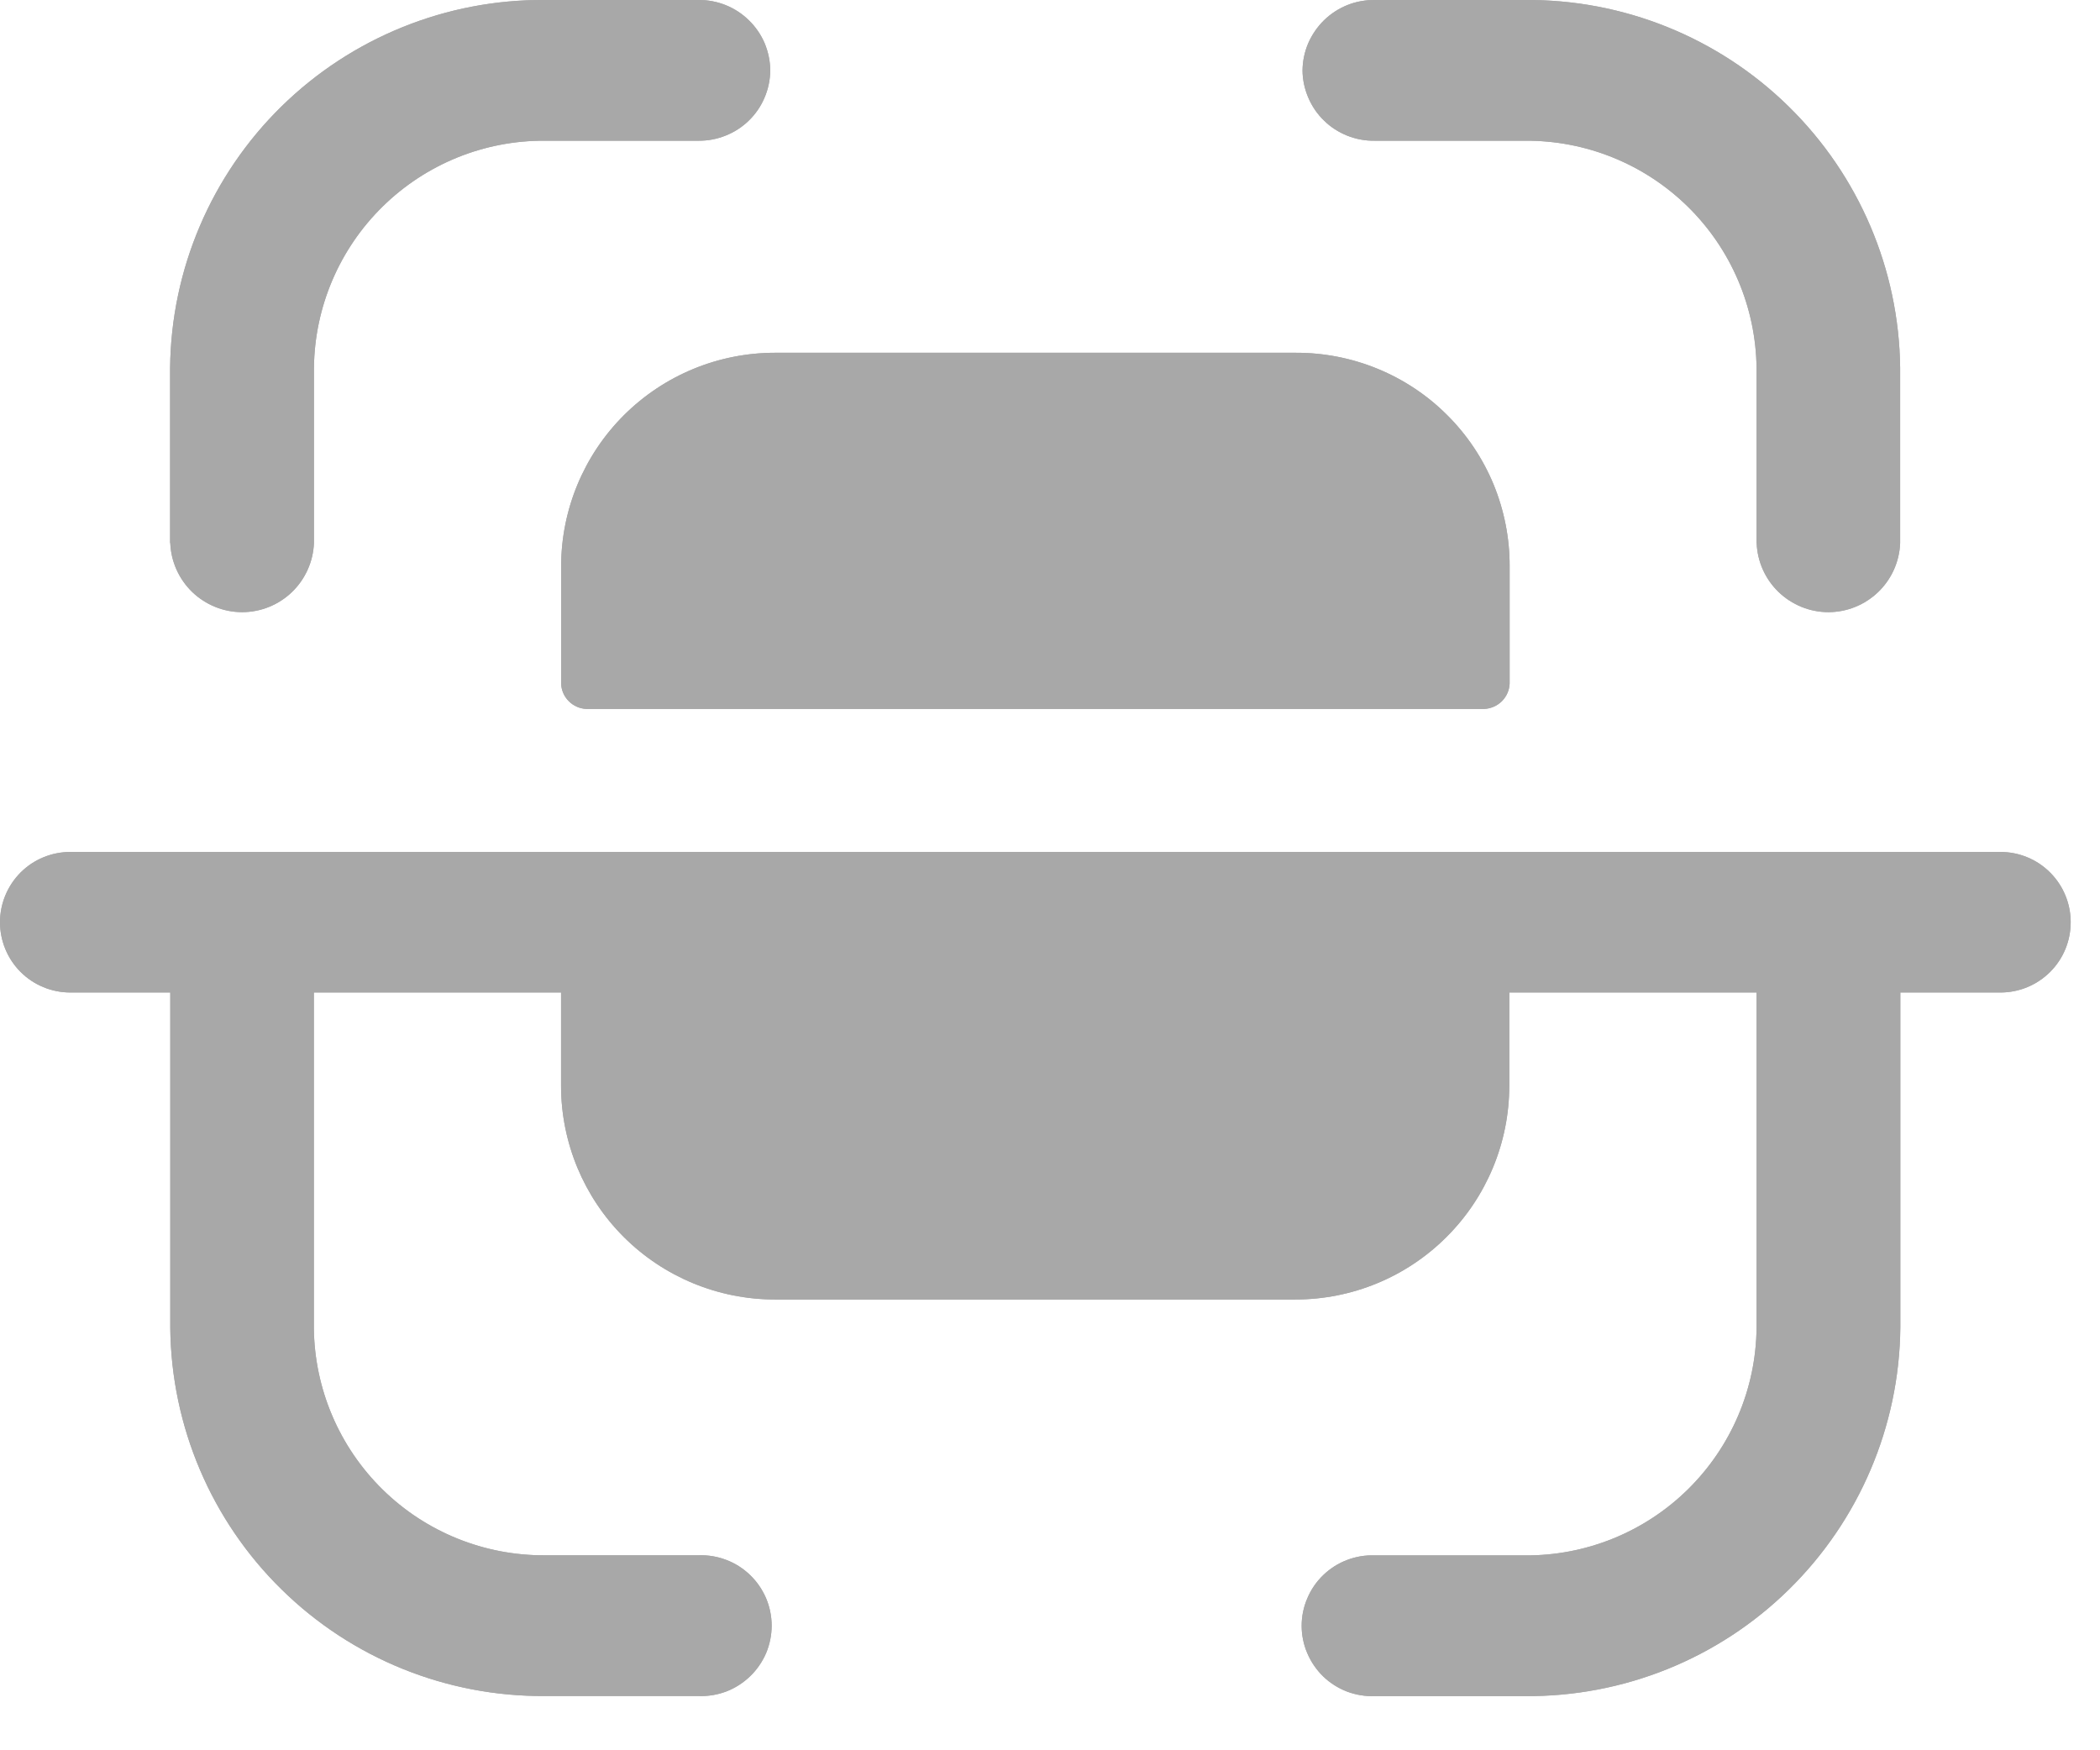 <svg width="24" height="20" viewBox="0 0 24 20" fill="none" xmlns="http://www.w3.org/2000/svg">
<path d="M15.711 19.381C15.603 19.385 15.495 19.367 15.394 19.329C15.293 19.29 15.201 19.232 15.123 19.157C15.045 19.081 14.983 18.991 14.941 18.892C14.898 18.793 14.876 18.685 14.876 18.577C14.876 18.469 14.898 18.362 14.941 18.263C14.983 18.163 15.045 18.073 15.123 17.998C15.201 17.923 15.293 17.864 15.394 17.826C15.495 17.787 15.603 17.769 15.711 17.773H17.425C18.121 17.779 18.791 17.509 19.288 17.021C19.784 16.534 20.068 15.87 20.075 15.175V11.341H17.249V12.409C17.248 13.057 16.99 13.678 16.531 14.135C16.073 14.593 15.451 14.85 14.803 14.849H8.856C8.209 14.849 7.587 14.592 7.129 14.135C6.671 13.678 6.413 13.057 6.412 12.409V11.341H3.587V15.179C3.595 15.873 3.878 16.535 4.373 17.021C4.868 17.507 5.536 17.777 6.23 17.772H7.984C8.092 17.768 8.2 17.786 8.301 17.825C8.402 17.863 8.494 17.922 8.572 17.997C8.65 18.072 8.712 18.162 8.755 18.262C8.797 18.361 8.819 18.468 8.819 18.576C8.819 18.684 8.797 18.791 8.755 18.891C8.712 18.99 8.65 19.08 8.572 19.155C8.494 19.23 8.402 19.289 8.301 19.328C8.2 19.366 8.092 19.384 7.984 19.38H6.228C5.103 19.388 4.021 18.951 3.219 18.163C2.416 17.376 1.959 16.303 1.946 15.179V11.341H0.804C0.591 11.341 0.386 11.257 0.235 11.106C0.085 10.956 0 10.751 0 10.538C0 10.325 0.085 10.121 0.235 9.97C0.386 9.819 0.591 9.735 0.804 9.735H22.862C23.075 9.735 23.279 9.819 23.43 9.97C23.581 10.121 23.665 10.325 23.665 10.538C23.665 10.751 23.581 10.956 23.43 11.106C23.279 11.257 23.075 11.341 22.862 11.341H21.718V15.174C21.706 16.3 21.247 17.376 20.442 18.165C19.638 18.954 18.553 19.391 17.425 19.381H15.711ZM6.703 8.101C6.627 8.098 6.555 8.067 6.501 8.013C6.447 7.959 6.415 7.887 6.413 7.81V6.47C6.414 5.822 6.672 5.202 7.13 4.745C7.589 4.287 8.21 4.031 8.857 4.031H14.808C15.129 4.03 15.447 4.092 15.744 4.214C16.041 4.336 16.311 4.515 16.538 4.742C16.766 4.968 16.946 5.238 17.069 5.534C17.191 5.831 17.254 6.149 17.253 6.47V7.81C17.25 7.887 17.218 7.959 17.164 8.013C17.109 8.067 17.036 8.098 16.96 8.101H6.703ZM20.075 6.205V4.205C20.067 3.51 19.784 2.846 19.287 2.359C18.791 1.873 18.121 1.602 17.425 1.608H15.711C15.604 1.61 15.498 1.59 15.399 1.551C15.299 1.511 15.208 1.453 15.132 1.378C15.055 1.304 14.994 1.215 14.952 1.116C14.91 1.018 14.887 0.913 14.886 0.806C14.887 0.699 14.909 0.593 14.951 0.494C14.994 0.396 15.055 0.307 15.131 0.232C15.208 0.157 15.299 0.098 15.398 0.058C15.498 0.018 15.604 -0.001 15.711 0H17.425C18.552 -0.01 19.637 0.427 20.441 1.216C21.245 2.004 21.704 3.079 21.716 4.205V6.205C21.708 6.417 21.618 6.618 21.465 6.765C21.312 6.912 21.108 6.995 20.896 6.995C20.684 6.995 20.48 6.912 20.327 6.765C20.174 6.618 20.084 6.417 20.076 6.205H20.075ZM1.944 6.205V4.202C1.956 3.078 2.414 2.004 3.217 1.216C4.02 0.429 5.103 -0.009 6.228 0H7.983C8.09 -0.001 8.196 0.019 8.295 0.059C8.394 0.099 8.484 0.158 8.56 0.233C8.636 0.307 8.697 0.396 8.739 0.494C8.78 0.593 8.802 0.698 8.803 0.805C8.802 0.911 8.78 1.017 8.738 1.115C8.697 1.213 8.636 1.302 8.56 1.376C8.484 1.451 8.393 1.51 8.294 1.549C8.196 1.589 8.09 1.609 7.983 1.608H6.229C5.535 1.603 4.868 1.874 4.373 2.36C3.878 2.846 3.596 3.508 3.588 4.201V6.204C3.58 6.416 3.49 6.617 3.337 6.765C3.184 6.912 2.98 6.995 2.767 6.995C2.555 6.995 2.35 6.912 2.197 6.765C2.044 6.617 1.954 6.416 1.946 6.204L1.944 6.205Z" fill="#A8A8A8"/>
<path d="M15.711 19.381C15.603 19.385 15.495 19.367 15.394 19.329C15.293 19.29 15.201 19.232 15.123 19.157C15.045 19.081 14.983 18.991 14.941 18.892C14.898 18.793 14.876 18.685 14.876 18.577C14.876 18.469 14.898 18.362 14.941 18.263C14.983 18.163 15.045 18.073 15.123 17.998C15.201 17.923 15.293 17.864 15.394 17.826C15.495 17.787 15.603 17.769 15.711 17.773H17.425C18.121 17.779 18.791 17.509 19.288 17.021C19.784 16.534 20.068 15.87 20.075 15.175V11.341H17.249V12.409C17.248 13.057 16.99 13.678 16.531 14.135C16.073 14.593 15.451 14.85 14.803 14.849H8.856C8.209 14.849 7.587 14.592 7.129 14.135C6.671 13.678 6.413 13.057 6.412 12.409V11.341H3.587V15.179C3.595 15.873 3.878 16.535 4.373 17.021C4.868 17.507 5.536 17.777 6.23 17.772H7.984C8.092 17.768 8.2 17.786 8.301 17.825C8.402 17.863 8.494 17.922 8.572 17.997C8.65 18.072 8.712 18.162 8.755 18.262C8.797 18.361 8.819 18.468 8.819 18.576C8.819 18.684 8.797 18.791 8.755 18.891C8.712 18.99 8.65 19.08 8.572 19.155C8.494 19.23 8.402 19.289 8.301 19.328C8.2 19.366 8.092 19.384 7.984 19.38H6.228C5.103 19.388 4.021 18.951 3.219 18.163C2.416 17.376 1.959 16.303 1.946 15.179V11.341H0.804C0.591 11.341 0.386 11.257 0.235 11.106C0.085 10.956 0 10.751 0 10.538C0 10.325 0.085 10.121 0.235 9.97C0.386 9.819 0.591 9.735 0.804 9.735H22.862C23.075 9.735 23.279 9.819 23.43 9.97C23.581 10.121 23.665 10.325 23.665 10.538C23.665 10.751 23.581 10.956 23.43 11.106C23.279 11.257 23.075 11.341 22.862 11.341H21.718V15.174C21.706 16.3 21.247 17.376 20.442 18.165C19.638 18.954 18.553 19.391 17.425 19.381H15.711ZM6.703 8.101C6.627 8.098 6.555 8.067 6.501 8.013C6.447 7.959 6.415 7.887 6.413 7.81V6.47C6.414 5.822 6.672 5.202 7.13 4.745C7.589 4.287 8.21 4.031 8.857 4.031H14.808C15.129 4.03 15.447 4.092 15.744 4.214C16.041 4.336 16.311 4.515 16.538 4.742C16.766 4.968 16.946 5.238 17.069 5.534C17.191 5.831 17.254 6.149 17.253 6.47V7.81C17.25 7.887 17.218 7.959 17.164 8.013C17.109 8.067 17.036 8.098 16.96 8.101H6.703ZM20.075 6.205V4.205C20.067 3.51 19.784 2.846 19.287 2.359C18.791 1.873 18.121 1.602 17.425 1.608H15.711C15.604 1.61 15.498 1.59 15.399 1.551C15.299 1.511 15.208 1.453 15.132 1.378C15.055 1.304 14.994 1.215 14.952 1.116C14.91 1.018 14.887 0.913 14.886 0.806C14.887 0.699 14.909 0.593 14.951 0.494C14.994 0.396 15.055 0.307 15.131 0.232C15.208 0.157 15.299 0.098 15.398 0.058C15.498 0.018 15.604 -0.001 15.711 0H17.425C18.552 -0.01 19.637 0.427 20.441 1.216C21.245 2.004 21.704 3.079 21.716 4.205V6.205C21.708 6.417 21.618 6.618 21.465 6.765C21.312 6.912 21.108 6.995 20.896 6.995C20.684 6.995 20.48 6.912 20.327 6.765C20.174 6.618 20.084 6.417 20.076 6.205H20.075ZM1.944 6.205V4.202C1.956 3.078 2.414 2.004 3.217 1.216C4.02 0.429 5.103 -0.009 6.228 0H7.983C8.09 -0.001 8.196 0.019 8.295 0.059C8.394 0.099 8.484 0.158 8.56 0.233C8.636 0.307 8.697 0.396 8.739 0.494C8.78 0.593 8.802 0.698 8.803 0.805C8.802 0.911 8.78 1.017 8.738 1.115C8.697 1.213 8.636 1.302 8.56 1.376C8.484 1.451 8.393 1.51 8.294 1.549C8.196 1.589 8.09 1.609 7.983 1.608H6.229C5.535 1.603 4.868 1.874 4.373 2.36C3.878 2.846 3.596 3.508 3.588 4.201V6.204C3.58 6.416 3.49 6.617 3.337 6.765C3.184 6.912 2.98 6.995 2.767 6.995C2.555 6.995 2.35 6.912 2.197 6.765C2.044 6.617 1.954 6.416 1.946 6.204L1.944 6.205Z" fill="#A8A8A8"/>
</svg>
